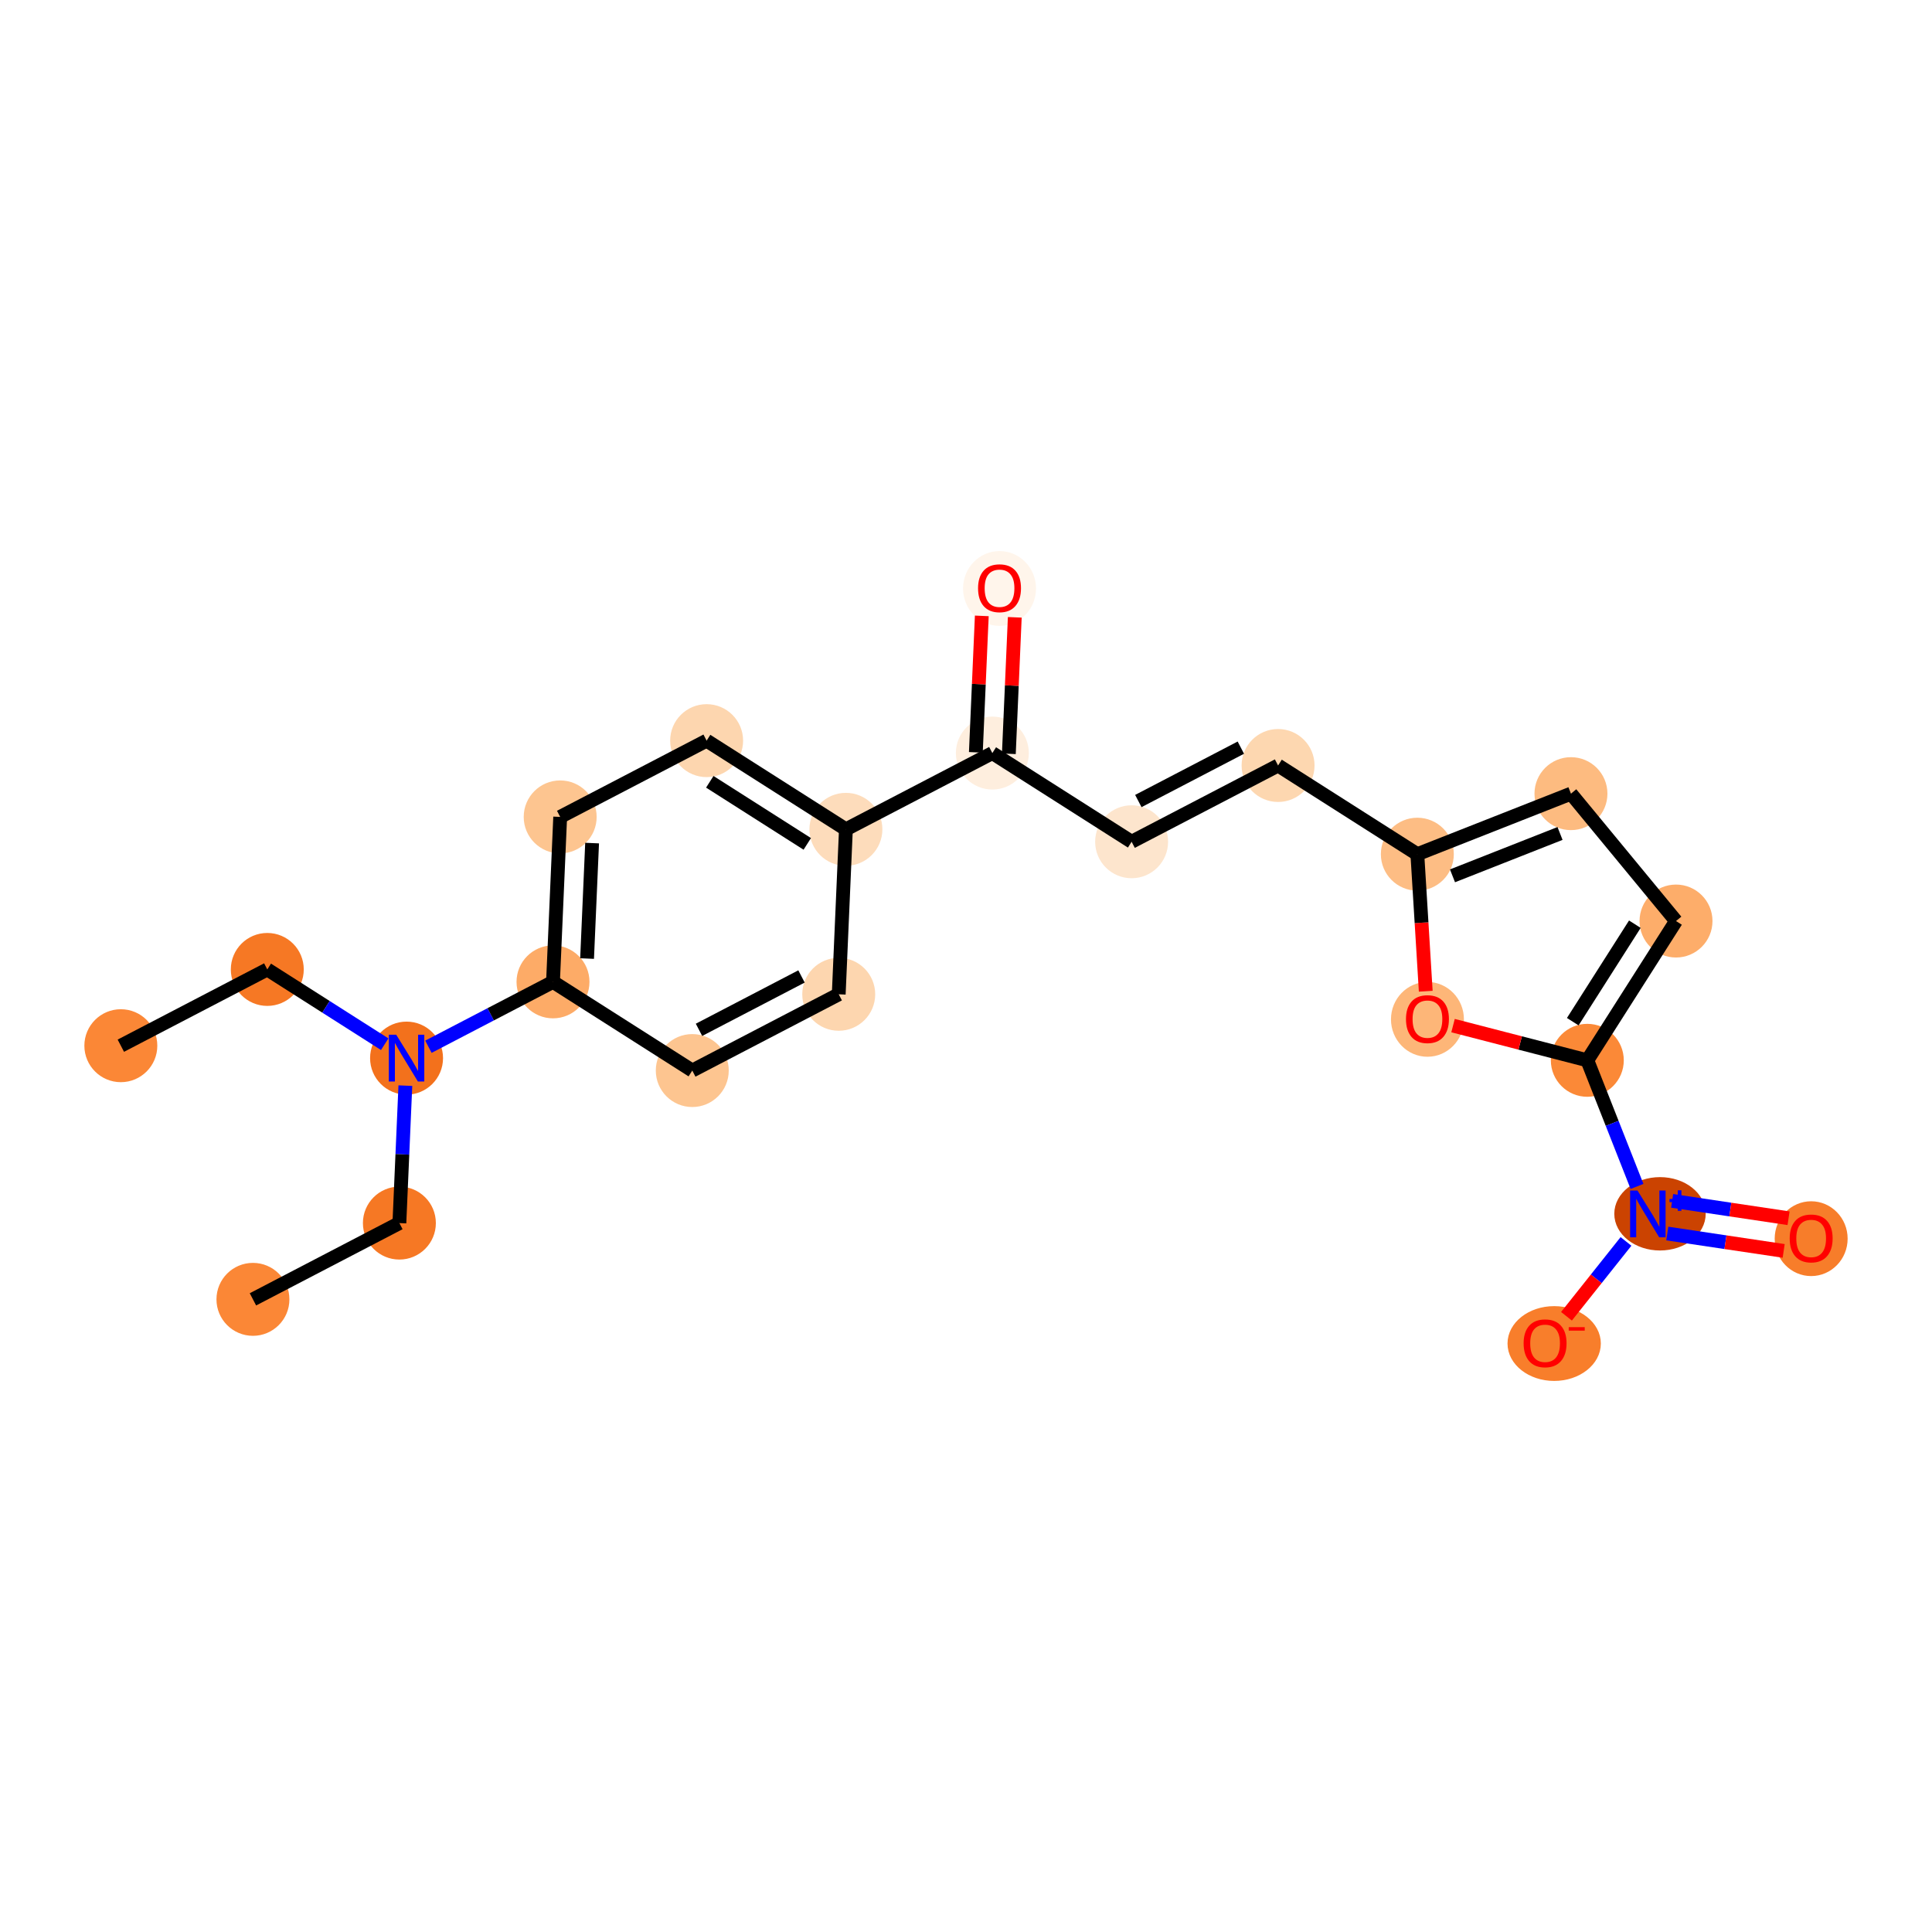 <?xml version='1.0' encoding='iso-8859-1'?>
<svg version='1.1' baseProfile='full'
              xmlns='http://www.w3.org/2000/svg'
                      xmlns:rdkit='http://www.rdkit.org/xml'
                      xmlns:xlink='http://www.w3.org/1999/xlink'
                  xml:space='preserve'
width='280px' height='280px' viewBox='0 0 280 280'>
<!-- END OF HEADER -->
<rect style='opacity:1.0;fill:#FFFFFF;stroke:none' width='280' height='280' x='0' y='0'> </rect>
<ellipse cx='17.513' cy='151.551' rx='4.786' ry='4.786'  style='fill:#FB8736;fill-rule:evenodd;stroke:#FB8736;stroke-width:1.0px;stroke-linecap:butt;stroke-linejoin:miter;stroke-opacity:1' />
<ellipse cx='38.738' cy='140.498' rx='4.786' ry='4.786'  style='fill:#F67824;fill-rule:evenodd;stroke:#F67824;stroke-width:1.0px;stroke-linecap:butt;stroke-linejoin:miter;stroke-opacity:1' />
<ellipse cx='58.922' cy='153.352' rx='4.786' ry='4.792'  style='fill:#F3711C;fill-rule:evenodd;stroke:#F3711C;stroke-width:1.0px;stroke-linecap:butt;stroke-linejoin:miter;stroke-opacity:1' />
<ellipse cx='57.882' cy='177.259' rx='4.786' ry='4.786'  style='fill:#F67824;fill-rule:evenodd;stroke:#F67824;stroke-width:1.0px;stroke-linecap:butt;stroke-linejoin:miter;stroke-opacity:1' />
<ellipse cx='36.658' cy='188.312' rx='4.786' ry='4.786'  style='fill:#FB8736;fill-rule:evenodd;stroke:#FB8736;stroke-width:1.0px;stroke-linecap:butt;stroke-linejoin:miter;stroke-opacity:1' />
<ellipse cx='80.146' cy='142.299' rx='4.786' ry='4.786'  style='fill:#FDAB67;fill-rule:evenodd;stroke:#FDAB67;stroke-width:1.0px;stroke-linecap:butt;stroke-linejoin:miter;stroke-opacity:1' />
<ellipse cx='81.186' cy='118.392' rx='4.786' ry='4.786'  style='fill:#FDC590;fill-rule:evenodd;stroke:#FDC590;stroke-width:1.0px;stroke-linecap:butt;stroke-linejoin:miter;stroke-opacity:1' />
<ellipse cx='102.41' cy='107.339' rx='4.786' ry='4.786'  style='fill:#FDD6AF;fill-rule:evenodd;stroke:#FDD6AF;stroke-width:1.0px;stroke-linecap:butt;stroke-linejoin:miter;stroke-opacity:1' />
<ellipse cx='122.595' cy='120.193' rx='4.786' ry='4.786'  style='fill:#FDDCBB;fill-rule:evenodd;stroke:#FDDCBB;stroke-width:1.0px;stroke-linecap:butt;stroke-linejoin:miter;stroke-opacity:1' />
<ellipse cx='143.819' cy='109.14' rx='4.786' ry='4.786'  style='fill:#FEEEDE;fill-rule:evenodd;stroke:#FEEEDE;stroke-width:1.0px;stroke-linecap:butt;stroke-linejoin:miter;stroke-opacity:1' />
<ellipse cx='144.859' cy='85.285' rx='4.786' ry='4.921'  style='fill:#FFF5EB;fill-rule:evenodd;stroke:#FFF5EB;stroke-width:1.0px;stroke-linecap:butt;stroke-linejoin:miter;stroke-opacity:1' />
<ellipse cx='164.003' cy='121.994' rx='4.786' ry='4.786'  style='fill:#FDE5CD;fill-rule:evenodd;stroke:#FDE5CD;stroke-width:1.0px;stroke-linecap:butt;stroke-linejoin:miter;stroke-opacity:1' />
<ellipse cx='185.228' cy='110.941' rx='4.786' ry='4.786'  style='fill:#FDD7B0;fill-rule:evenodd;stroke:#FDD7B0;stroke-width:1.0px;stroke-linecap:butt;stroke-linejoin:miter;stroke-opacity:1' />
<ellipse cx='205.412' cy='123.796' rx='4.786' ry='4.786'  style='fill:#FDBD84;fill-rule:evenodd;stroke:#FDBD84;stroke-width:1.0px;stroke-linecap:butt;stroke-linejoin:miter;stroke-opacity:1' />
<ellipse cx='227.675' cy='115.022' rx='4.786' ry='4.786'  style='fill:#FDBB80;fill-rule:evenodd;stroke:#FDBB80;stroke-width:1.0px;stroke-linecap:butt;stroke-linejoin:miter;stroke-opacity:1' />
<ellipse cx='242.9' cy='133.484' rx='4.786' ry='4.786'  style='fill:#FDAD6A;fill-rule:evenodd;stroke:#FDAD6A;stroke-width:1.0px;stroke-linecap:butt;stroke-linejoin:miter;stroke-opacity:1' />
<ellipse cx='230.045' cy='153.669' rx='4.786' ry='4.786'  style='fill:#FB8937;fill-rule:evenodd;stroke:#FB8937;stroke-width:1.0px;stroke-linecap:butt;stroke-linejoin:miter;stroke-opacity:1' />
<ellipse cx='240.579' cy='175.914' rx='6.123' ry='4.817'  style='fill:#CB4301;fill-rule:evenodd;stroke:#CB4301;stroke-width:1.0px;stroke-linecap:butt;stroke-linejoin:miter;stroke-opacity:1' />
<ellipse cx='262.487' cy='179.518' rx='4.786' ry='4.921'  style='fill:#F77D2A;fill-rule:evenodd;stroke:#F77D2A;stroke-width:1.0px;stroke-linecap:butt;stroke-linejoin:miter;stroke-opacity:1' />
<ellipse cx='225.243' cy='194.715' rx='6.262' ry='4.921'  style='fill:#F87E2B;fill-rule:evenodd;stroke:#F87E2B;stroke-width:1.0px;stroke-linecap:butt;stroke-linejoin:miter;stroke-opacity:1' />
<ellipse cx='206.877' cy='147.733' rx='4.786' ry='4.921'  style='fill:#FDB678;fill-rule:evenodd;stroke:#FDB678;stroke-width:1.0px;stroke-linecap:butt;stroke-linejoin:miter;stroke-opacity:1' />
<ellipse cx='121.555' cy='144.1' rx='4.786' ry='4.786'  style='fill:#FDD6AF;fill-rule:evenodd;stroke:#FDD6AF;stroke-width:1.0px;stroke-linecap:butt;stroke-linejoin:miter;stroke-opacity:1' />
<ellipse cx='100.33' cy='155.153' rx='4.786' ry='4.786'  style='fill:#FDC590;fill-rule:evenodd;stroke:#FDC590;stroke-width:1.0px;stroke-linecap:butt;stroke-linejoin:miter;stroke-opacity:1' />
<path class='bond-0 atom-0 atom-1' d='M 17.513,151.551 L 38.738,140.498' style='fill:none;fill-rule:evenodd;stroke:#000000;stroke-width:2.0px;stroke-linecap:butt;stroke-linejoin:miter;stroke-opacity:1' />
<path class='bond-1 atom-1 atom-2' d='M 38.738,140.498 L 47.245,145.916' style='fill:none;fill-rule:evenodd;stroke:#000000;stroke-width:2.0px;stroke-linecap:butt;stroke-linejoin:miter;stroke-opacity:1' />
<path class='bond-1 atom-1 atom-2' d='M 47.245,145.916 L 55.754,151.334' style='fill:none;fill-rule:evenodd;stroke:#0000FF;stroke-width:2.0px;stroke-linecap:butt;stroke-linejoin:miter;stroke-opacity:1' />
<path class='bond-2 atom-2 atom-3' d='M 58.748,157.339 L 58.315,167.299' style='fill:none;fill-rule:evenodd;stroke:#0000FF;stroke-width:2.0px;stroke-linecap:butt;stroke-linejoin:miter;stroke-opacity:1' />
<path class='bond-2 atom-2 atom-3' d='M 58.315,167.299 L 57.882,177.259' style='fill:none;fill-rule:evenodd;stroke:#000000;stroke-width:2.0px;stroke-linecap:butt;stroke-linejoin:miter;stroke-opacity:1' />
<path class='bond-4 atom-2 atom-5' d='M 62.09,151.702 L 71.118,147' style='fill:none;fill-rule:evenodd;stroke:#0000FF;stroke-width:2.0px;stroke-linecap:butt;stroke-linejoin:miter;stroke-opacity:1' />
<path class='bond-4 atom-2 atom-5' d='M 71.118,147 L 80.146,142.299' style='fill:none;fill-rule:evenodd;stroke:#000000;stroke-width:2.0px;stroke-linecap:butt;stroke-linejoin:miter;stroke-opacity:1' />
<path class='bond-3 atom-3 atom-4' d='M 57.882,177.259 L 36.658,188.312' style='fill:none;fill-rule:evenodd;stroke:#000000;stroke-width:2.0px;stroke-linecap:butt;stroke-linejoin:miter;stroke-opacity:1' />
<path class='bond-5 atom-5 atom-6' d='M 80.146,142.299 L 81.186,118.392' style='fill:none;fill-rule:evenodd;stroke:#000000;stroke-width:2.0px;stroke-linecap:butt;stroke-linejoin:miter;stroke-opacity:1' />
<path class='bond-5 atom-5 atom-6' d='M 85.084,138.921 L 85.812,122.186' style='fill:none;fill-rule:evenodd;stroke:#000000;stroke-width:2.0px;stroke-linecap:butt;stroke-linejoin:miter;stroke-opacity:1' />
<path class='bond-22 atom-22 atom-5' d='M 100.33,155.153 L 80.146,142.299' style='fill:none;fill-rule:evenodd;stroke:#000000;stroke-width:2.0px;stroke-linecap:butt;stroke-linejoin:miter;stroke-opacity:1' />
<path class='bond-6 atom-6 atom-7' d='M 81.186,118.392 L 102.41,107.339' style='fill:none;fill-rule:evenodd;stroke:#000000;stroke-width:2.0px;stroke-linecap:butt;stroke-linejoin:miter;stroke-opacity:1' />
<path class='bond-7 atom-7 atom-8' d='M 102.41,107.339 L 122.595,120.193' style='fill:none;fill-rule:evenodd;stroke:#000000;stroke-width:2.0px;stroke-linecap:butt;stroke-linejoin:miter;stroke-opacity:1' />
<path class='bond-7 atom-7 atom-8' d='M 102.867,113.304 L 116.996,122.302' style='fill:none;fill-rule:evenodd;stroke:#000000;stroke-width:2.0px;stroke-linecap:butt;stroke-linejoin:miter;stroke-opacity:1' />
<path class='bond-8 atom-8 atom-9' d='M 122.595,120.193 L 143.819,109.14' style='fill:none;fill-rule:evenodd;stroke:#000000;stroke-width:2.0px;stroke-linecap:butt;stroke-linejoin:miter;stroke-opacity:1' />
<path class='bond-20 atom-8 atom-21' d='M 122.595,120.193 L 121.555,144.1' style='fill:none;fill-rule:evenodd;stroke:#000000;stroke-width:2.0px;stroke-linecap:butt;stroke-linejoin:miter;stroke-opacity:1' />
<path class='bond-9 atom-9 atom-10' d='M 146.21,109.244 L 146.64,99.356' style='fill:none;fill-rule:evenodd;stroke:#000000;stroke-width:2.0px;stroke-linecap:butt;stroke-linejoin:miter;stroke-opacity:1' />
<path class='bond-9 atom-9 atom-10' d='M 146.64,99.356 L 147.07,89.467' style='fill:none;fill-rule:evenodd;stroke:#FF0000;stroke-width:2.0px;stroke-linecap:butt;stroke-linejoin:miter;stroke-opacity:1' />
<path class='bond-9 atom-9 atom-10' d='M 141.428,109.036 L 141.858,99.147' style='fill:none;fill-rule:evenodd;stroke:#000000;stroke-width:2.0px;stroke-linecap:butt;stroke-linejoin:miter;stroke-opacity:1' />
<path class='bond-9 atom-9 atom-10' d='M 141.858,99.147 L 142.289,89.259' style='fill:none;fill-rule:evenodd;stroke:#FF0000;stroke-width:2.0px;stroke-linecap:butt;stroke-linejoin:miter;stroke-opacity:1' />
<path class='bond-10 atom-9 atom-11' d='M 143.819,109.14 L 164.003,121.994' style='fill:none;fill-rule:evenodd;stroke:#000000;stroke-width:2.0px;stroke-linecap:butt;stroke-linejoin:miter;stroke-opacity:1' />
<path class='bond-11 atom-11 atom-12' d='M 164.003,121.994 L 185.228,110.941' style='fill:none;fill-rule:evenodd;stroke:#000000;stroke-width:2.0px;stroke-linecap:butt;stroke-linejoin:miter;stroke-opacity:1' />
<path class='bond-11 atom-11 atom-12' d='M 164.976,116.091 L 179.833,108.354' style='fill:none;fill-rule:evenodd;stroke:#000000;stroke-width:2.0px;stroke-linecap:butt;stroke-linejoin:miter;stroke-opacity:1' />
<path class='bond-12 atom-12 atom-13' d='M 185.228,110.941 L 205.412,123.796' style='fill:none;fill-rule:evenodd;stroke:#000000;stroke-width:2.0px;stroke-linecap:butt;stroke-linejoin:miter;stroke-opacity:1' />
<path class='bond-13 atom-13 atom-14' d='M 205.412,123.796 L 227.675,115.022' style='fill:none;fill-rule:evenodd;stroke:#000000;stroke-width:2.0px;stroke-linecap:butt;stroke-linejoin:miter;stroke-opacity:1' />
<path class='bond-13 atom-13 atom-14' d='M 210.506,126.932 L 226.091,120.791' style='fill:none;fill-rule:evenodd;stroke:#000000;stroke-width:2.0px;stroke-linecap:butt;stroke-linejoin:miter;stroke-opacity:1' />
<path class='bond-23 atom-20 atom-13' d='M 206.63,143.656 L 206.021,133.726' style='fill:none;fill-rule:evenodd;stroke:#FF0000;stroke-width:2.0px;stroke-linecap:butt;stroke-linejoin:miter;stroke-opacity:1' />
<path class='bond-23 atom-20 atom-13' d='M 206.021,133.726 L 205.412,123.796' style='fill:none;fill-rule:evenodd;stroke:#000000;stroke-width:2.0px;stroke-linecap:butt;stroke-linejoin:miter;stroke-opacity:1' />
<path class='bond-14 atom-14 atom-15' d='M 227.675,115.022 L 242.9,133.484' style='fill:none;fill-rule:evenodd;stroke:#000000;stroke-width:2.0px;stroke-linecap:butt;stroke-linejoin:miter;stroke-opacity:1' />
<path class='bond-15 atom-15 atom-16' d='M 242.9,133.484 L 230.045,153.669' style='fill:none;fill-rule:evenodd;stroke:#000000;stroke-width:2.0px;stroke-linecap:butt;stroke-linejoin:miter;stroke-opacity:1' />
<path class='bond-15 atom-15 atom-16' d='M 236.935,133.941 L 227.937,148.07' style='fill:none;fill-rule:evenodd;stroke:#000000;stroke-width:2.0px;stroke-linecap:butt;stroke-linejoin:miter;stroke-opacity:1' />
<path class='bond-16 atom-16 atom-17' d='M 230.045,153.669 L 233.647,162.807' style='fill:none;fill-rule:evenodd;stroke:#000000;stroke-width:2.0px;stroke-linecap:butt;stroke-linejoin:miter;stroke-opacity:1' />
<path class='bond-16 atom-16 atom-17' d='M 233.647,162.807 L 237.248,171.945' style='fill:none;fill-rule:evenodd;stroke:#0000FF;stroke-width:2.0px;stroke-linecap:butt;stroke-linejoin:miter;stroke-opacity:1' />
<path class='bond-19 atom-16 atom-20' d='M 230.045,153.669 L 220.316,151.154' style='fill:none;fill-rule:evenodd;stroke:#000000;stroke-width:2.0px;stroke-linecap:butt;stroke-linejoin:miter;stroke-opacity:1' />
<path class='bond-19 atom-16 atom-20' d='M 220.316,151.154 L 210.586,148.639' style='fill:none;fill-rule:evenodd;stroke:#FF0000;stroke-width:2.0px;stroke-linecap:butt;stroke-linejoin:miter;stroke-opacity:1' />
<path class='bond-17 atom-17 atom-18' d='M 241.634,178.772 L 250.069,180.031' style='fill:none;fill-rule:evenodd;stroke:#0000FF;stroke-width:2.0px;stroke-linecap:butt;stroke-linejoin:miter;stroke-opacity:1' />
<path class='bond-17 atom-17 atom-18' d='M 250.069,180.031 L 258.504,181.29' style='fill:none;fill-rule:evenodd;stroke:#FF0000;stroke-width:2.0px;stroke-linecap:butt;stroke-linejoin:miter;stroke-opacity:1' />
<path class='bond-17 atom-17 atom-18' d='M 242.341,174.038 L 250.776,175.297' style='fill:none;fill-rule:evenodd;stroke:#0000FF;stroke-width:2.0px;stroke-linecap:butt;stroke-linejoin:miter;stroke-opacity:1' />
<path class='bond-17 atom-17 atom-18' d='M 250.776,175.297 L 259.211,176.557' style='fill:none;fill-rule:evenodd;stroke:#FF0000;stroke-width:2.0px;stroke-linecap:butt;stroke-linejoin:miter;stroke-opacity:1' />
<path class='bond-18 atom-17 atom-19' d='M 235.651,179.916 L 231.338,185.34' style='fill:none;fill-rule:evenodd;stroke:#0000FF;stroke-width:2.0px;stroke-linecap:butt;stroke-linejoin:miter;stroke-opacity:1' />
<path class='bond-18 atom-17 atom-19' d='M 231.338,185.34 L 227.025,190.764' style='fill:none;fill-rule:evenodd;stroke:#FF0000;stroke-width:2.0px;stroke-linecap:butt;stroke-linejoin:miter;stroke-opacity:1' />
<path class='bond-21 atom-21 atom-22' d='M 121.555,144.1 L 100.33,155.153' style='fill:none;fill-rule:evenodd;stroke:#000000;stroke-width:2.0px;stroke-linecap:butt;stroke-linejoin:miter;stroke-opacity:1' />
<path class='bond-21 atom-21 atom-22' d='M 116.161,141.513 L 101.304,149.25' style='fill:none;fill-rule:evenodd;stroke:#000000;stroke-width:2.0px;stroke-linecap:butt;stroke-linejoin:miter;stroke-opacity:1' />
<path  class='atom-2' d='M 57.424 149.963
L 59.645 153.553
Q 59.865 153.907, 60.219 154.548
Q 60.573 155.19, 60.592 155.228
L 60.592 149.963
L 61.492 149.963
L 61.492 156.74
L 60.563 156.74
L 58.18 152.816
Q 57.902 152.356, 57.606 151.83
Q 57.319 151.303, 57.232 151.141
L 57.232 156.74
L 56.352 156.74
L 56.352 149.963
L 57.424 149.963
' fill='#0000FF'/>
<path  class='atom-10' d='M 141.748 85.252
Q 141.748 83.625, 142.552 82.715
Q 143.356 81.806, 144.859 81.806
Q 146.362 81.806, 147.166 82.715
Q 147.97 83.625, 147.97 85.252
Q 147.97 86.898, 147.156 87.836
Q 146.343 88.765, 144.859 88.765
Q 143.366 88.765, 142.552 87.836
Q 141.748 86.908, 141.748 85.252
M 144.859 87.999
Q 145.893 87.999, 146.448 87.31
Q 147.013 86.611, 147.013 85.252
Q 147.013 83.921, 146.448 83.251
Q 145.893 82.572, 144.859 82.572
Q 143.825 82.572, 143.261 83.242
Q 142.705 83.912, 142.705 85.252
Q 142.705 86.621, 143.261 87.31
Q 143.825 87.999, 144.859 87.999
' fill='#FF0000'/>
<path  class='atom-17' d='M 237.321 172.543
L 239.542 176.133
Q 239.762 176.487, 240.116 177.128
Q 240.47 177.77, 240.489 177.808
L 240.489 172.543
L 241.389 172.543
L 241.389 179.32
L 240.461 179.32
L 238.077 175.396
Q 237.8 174.936, 237.503 174.41
Q 237.216 173.883, 237.13 173.721
L 237.13 179.32
L 236.249 179.32
L 236.249 172.543
L 237.321 172.543
' fill='#0000FF'/>
<path  class='atom-17' d='M 241.958 173.765
L 243.152 173.765
L 243.152 172.508
L 243.682 172.508
L 243.682 173.765
L 244.908 173.765
L 244.908 174.22
L 243.682 174.22
L 243.682 175.483
L 243.152 175.483
L 243.152 174.22
L 241.958 174.22
L 241.958 173.765
' fill='#0000FF'/>
<path  class='atom-18' d='M 259.376 179.484
Q 259.376 177.857, 260.18 176.948
Q 260.984 176.038, 262.487 176.038
Q 263.99 176.038, 264.794 176.948
Q 265.598 177.857, 265.598 179.484
Q 265.598 181.131, 264.784 182.069
Q 263.97 182.997, 262.487 182.997
Q 260.994 182.997, 260.18 182.069
Q 259.376 181.14, 259.376 179.484
M 262.487 182.231
Q 263.521 182.231, 264.076 181.542
Q 264.64 180.844, 264.64 179.484
Q 264.64 178.154, 264.076 177.484
Q 263.521 176.804, 262.487 176.804
Q 261.453 176.804, 260.888 177.474
Q 260.333 178.144, 260.333 179.484
Q 260.333 180.853, 260.888 181.542
Q 261.453 182.231, 262.487 182.231
' fill='#FF0000'/>
<path  class='atom-19' d='M 220.815 194.681
Q 220.815 193.054, 221.619 192.145
Q 222.423 191.235, 223.925 191.235
Q 225.428 191.235, 226.232 192.145
Q 227.036 193.054, 227.036 194.681
Q 227.036 196.328, 226.223 197.266
Q 225.409 198.194, 223.925 198.194
Q 222.432 198.194, 221.619 197.266
Q 220.815 196.337, 220.815 194.681
M 223.925 197.428
Q 224.959 197.428, 225.514 196.739
Q 226.079 196.04, 226.079 194.681
Q 226.079 193.351, 225.514 192.681
Q 224.959 192.001, 223.925 192.001
Q 222.892 192.001, 222.327 192.671
Q 221.772 193.341, 221.772 194.681
Q 221.772 196.05, 222.327 196.739
Q 222.892 197.428, 223.925 197.428
' fill='#FF0000'/>
<path  class='atom-19' d='M 227.352 192.341
L 229.671 192.341
L 229.671 192.847
L 227.352 192.847
L 227.352 192.341
' fill='#FF0000'/>
<path  class='atom-20' d='M 203.766 147.7
Q 203.766 146.073, 204.57 145.163
Q 205.374 144.254, 206.877 144.254
Q 208.379 144.254, 209.184 145.163
Q 209.988 146.073, 209.988 147.7
Q 209.988 149.346, 209.174 150.284
Q 208.36 151.213, 206.877 151.213
Q 205.383 151.213, 204.57 150.284
Q 203.766 149.356, 203.766 147.7
M 206.877 150.447
Q 207.91 150.447, 208.466 149.758
Q 209.03 149.059, 209.03 147.7
Q 209.03 146.369, 208.466 145.699
Q 207.91 145.02, 206.877 145.02
Q 205.843 145.02, 205.278 145.69
Q 204.723 146.36, 204.723 147.7
Q 204.723 149.069, 205.278 149.758
Q 205.843 150.447, 206.877 150.447
' fill='#FF0000'/>
</svg>
